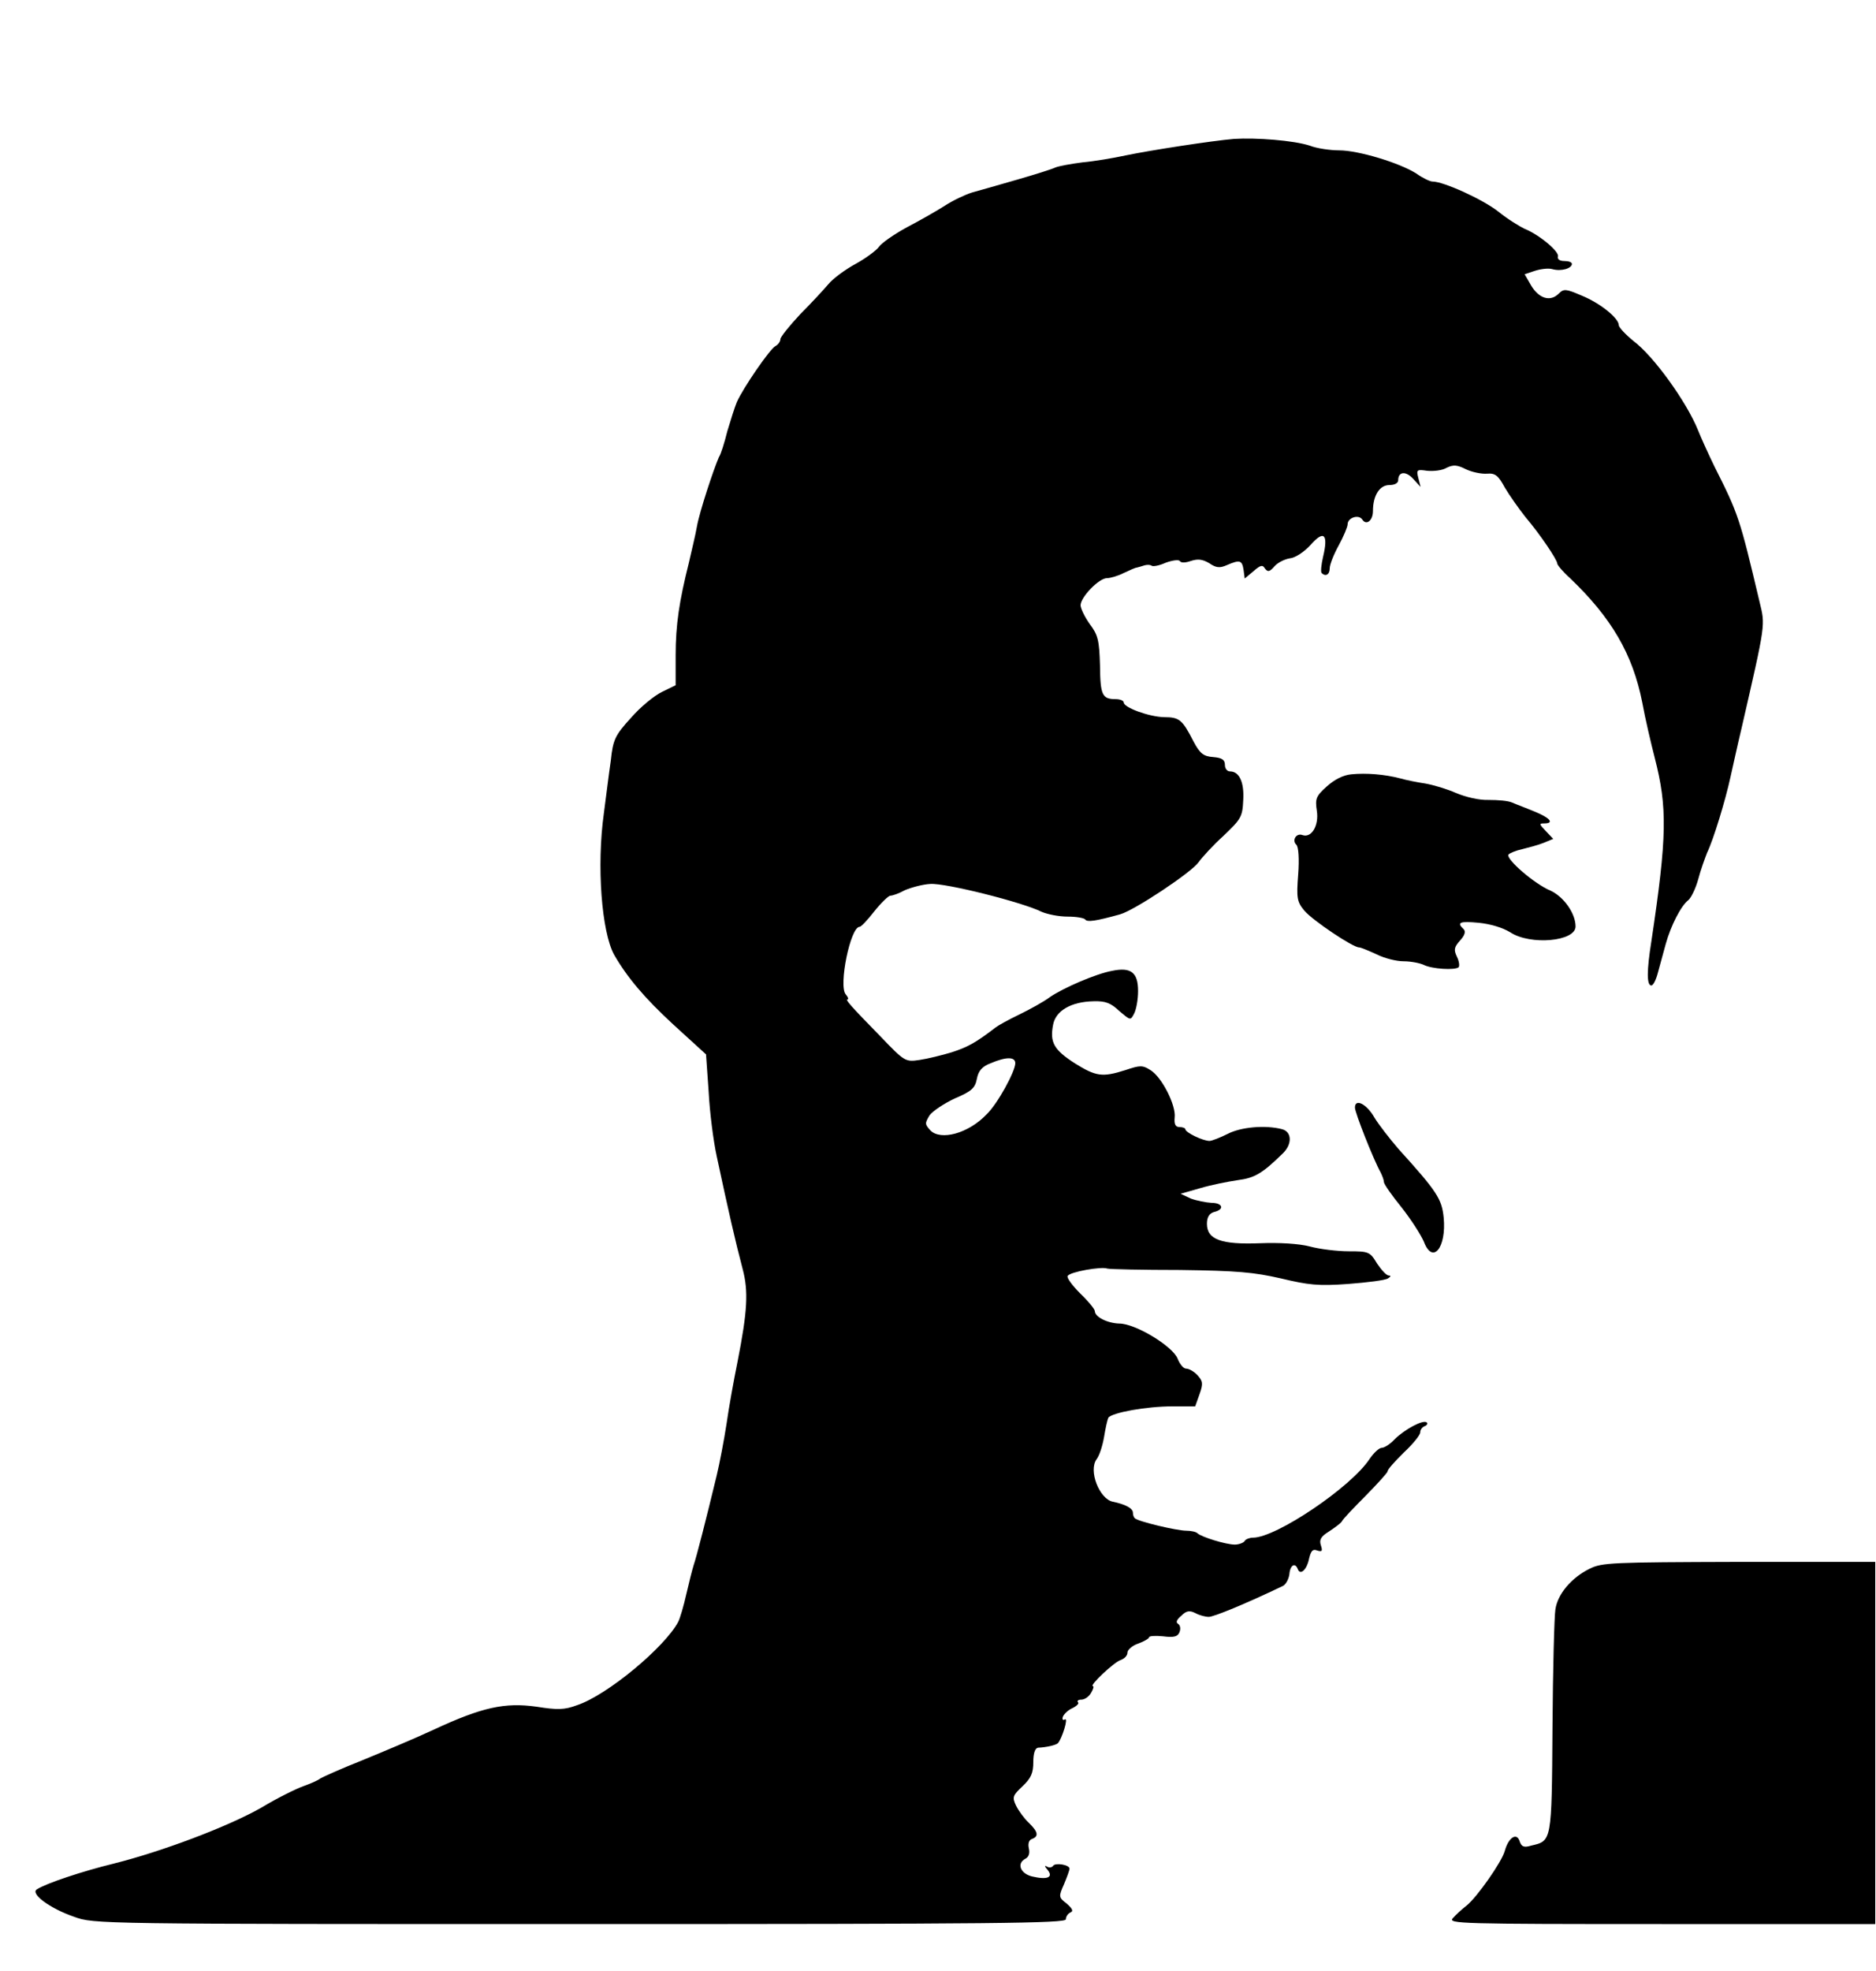 <?xml version="1.0" encoding="UTF-8"?>
<svg xmlns="http://www.w3.org/2000/svg" xmlns:xlink="http://www.w3.org/1999/xlink" width="20px" height="21px" viewBox="0 0 20 20" version="1.1">
<g id="surface1">
<path style=" stroke:none;fill-rule:nonzero;fill:rgb(0%,0%,0%);fill-opacity:1;" d="M 13.156 0.98 C 12.918 1 12.258 1.102 12 1.156 C 11.871 1.184 11.664 1.219 11.539 1.23 C 11.414 1.246 11.285 1.27 11.25 1.285 C 11.219 1.301 11.035 1.359 10.844 1.414 C 10.656 1.469 10.434 1.531 10.363 1.551 C 10.289 1.574 10.156 1.637 10.074 1.691 C 9.988 1.746 9.809 1.848 9.668 1.922 C 9.531 1.996 9.398 2.09 9.371 2.129 C 9.348 2.164 9.234 2.25 9.121 2.312 C 9.012 2.371 8.879 2.469 8.832 2.527 C 8.785 2.582 8.652 2.727 8.531 2.848 C 8.418 2.969 8.32 3.09 8.32 3.113 C 8.32 3.137 8.297 3.172 8.266 3.188 C 8.207 3.219 7.922 3.633 7.855 3.785 C 7.832 3.84 7.789 3.977 7.754 4.094 C 7.723 4.219 7.684 4.344 7.664 4.371 C 7.609 4.496 7.457 4.953 7.43 5.109 C 7.414 5.203 7.371 5.375 7.344 5.496 C 7.242 5.902 7.203 6.156 7.203 6.48 L 7.203 6.801 L 7.059 6.871 C 6.977 6.91 6.824 7.035 6.727 7.148 C 6.559 7.332 6.535 7.379 6.512 7.602 C 6.492 7.738 6.461 7.988 6.438 8.164 C 6.359 8.727 6.414 9.43 6.547 9.672 C 6.684 9.91 6.867 10.129 7.176 10.414 L 7.527 10.734 L 7.555 11.133 C 7.566 11.348 7.605 11.656 7.641 11.82 C 7.77 12.422 7.836 12.711 7.918 13.023 C 7.98 13.258 7.969 13.469 7.863 14.008 C 7.824 14.199 7.77 14.496 7.746 14.668 C 7.719 14.844 7.672 15.09 7.641 15.219 C 7.527 15.691 7.426 16.086 7.395 16.176 C 7.379 16.227 7.344 16.367 7.316 16.488 C 7.289 16.609 7.25 16.742 7.23 16.781 C 7.086 17.051 6.473 17.562 6.152 17.668 C 6.016 17.719 5.941 17.719 5.719 17.684 C 5.383 17.637 5.141 17.688 4.621 17.93 C 4.422 18.023 4.074 18.168 3.855 18.258 C 3.637 18.344 3.438 18.434 3.414 18.449 C 3.391 18.469 3.309 18.504 3.234 18.531 C 3.164 18.555 2.957 18.656 2.789 18.758 C 2.426 18.965 1.715 19.23 1.215 19.355 C 0.875 19.438 0.492 19.566 0.395 19.629 C 0.316 19.672 0.527 19.832 0.789 19.922 C 1 20 1.031 20 6.184 20 C 10.629 20 11.363 19.992 11.363 19.949 C 11.363 19.918 11.387 19.887 11.414 19.875 C 11.445 19.863 11.434 19.836 11.371 19.781 C 11.285 19.715 11.285 19.707 11.344 19.574 C 11.375 19.5 11.402 19.426 11.402 19.41 C 11.402 19.367 11.25 19.344 11.227 19.379 C 11.215 19.398 11.184 19.402 11.16 19.387 C 11.133 19.371 11.137 19.387 11.168 19.422 C 11.234 19.504 11.164 19.531 11 19.492 C 10.879 19.461 10.836 19.355 10.93 19.305 C 10.969 19.285 10.98 19.246 10.969 19.195 C 10.957 19.145 10.969 19.105 11 19.094 C 11.078 19.066 11.066 19.016 10.969 18.922 C 10.922 18.879 10.859 18.793 10.832 18.738 C 10.789 18.648 10.797 18.629 10.902 18.531 C 10.992 18.445 11.016 18.391 11.016 18.273 C 11.016 18.18 11.035 18.125 11.066 18.121 C 11.156 18.117 11.254 18.094 11.277 18.074 C 11.32 18.031 11.395 17.793 11.352 17.82 C 11.332 17.832 11.32 17.82 11.332 17.789 C 11.344 17.762 11.387 17.719 11.434 17.699 C 11.48 17.676 11.508 17.648 11.492 17.637 C 11.48 17.621 11.496 17.609 11.527 17.609 C 11.562 17.609 11.609 17.578 11.633 17.535 C 11.656 17.496 11.664 17.465 11.652 17.465 C 11.605 17.465 11.879 17.207 11.945 17.188 C 11.988 17.172 12.02 17.141 12.02 17.105 C 12.02 17.078 12.074 17.031 12.133 17.012 C 12.199 16.988 12.25 16.957 12.25 16.945 C 12.25 16.93 12.316 16.926 12.398 16.934 C 12.516 16.949 12.555 16.938 12.574 16.891 C 12.59 16.852 12.582 16.816 12.559 16.801 C 12.531 16.785 12.547 16.754 12.594 16.715 C 12.648 16.66 12.684 16.656 12.746 16.688 C 12.789 16.711 12.852 16.727 12.887 16.727 C 12.938 16.727 13.266 16.594 13.676 16.398 C 13.707 16.383 13.738 16.328 13.746 16.273 C 13.754 16.172 13.809 16.145 13.836 16.219 C 13.863 16.289 13.934 16.223 13.957 16.102 C 13.977 16.023 13.996 16 14.043 16.02 C 14.094 16.035 14.102 16.027 14.082 15.965 C 14.062 15.906 14.082 15.871 14.164 15.82 C 14.223 15.781 14.289 15.734 14.305 15.711 C 14.316 15.684 14.438 15.559 14.562 15.434 C 14.688 15.305 14.793 15.191 14.793 15.176 C 14.793 15.156 14.867 15.074 14.965 14.977 C 15.062 14.887 15.141 14.789 15.141 14.762 C 15.141 14.734 15.16 14.707 15.188 14.695 C 15.211 14.688 15.223 14.668 15.211 14.656 C 15.176 14.621 14.977 14.727 14.867 14.836 C 14.82 14.887 14.758 14.926 14.73 14.926 C 14.703 14.926 14.645 14.98 14.602 15.043 C 14.406 15.344 13.605 15.883 13.359 15.883 C 13.324 15.883 13.281 15.898 13.27 15.918 C 13.258 15.938 13.207 15.957 13.164 15.957 C 13.07 15.957 12.805 15.875 12.766 15.836 C 12.75 15.82 12.695 15.809 12.648 15.809 C 12.547 15.809 12.133 15.711 12.098 15.676 C 12.086 15.664 12.078 15.641 12.078 15.617 C 12.078 15.57 11.996 15.527 11.863 15.5 C 11.719 15.469 11.602 15.168 11.691 15.047 C 11.719 15.012 11.754 14.906 11.77 14.812 C 11.785 14.719 11.805 14.629 11.816 14.605 C 11.855 14.551 12.219 14.484 12.5 14.484 L 12.742 14.484 L 12.789 14.352 C 12.828 14.242 12.824 14.215 12.766 14.152 C 12.73 14.113 12.676 14.082 12.645 14.082 C 12.617 14.082 12.578 14.035 12.555 13.977 C 12.504 13.844 12.105 13.602 11.934 13.602 C 11.805 13.598 11.672 13.531 11.672 13.469 C 11.672 13.449 11.602 13.363 11.516 13.281 C 11.43 13.195 11.367 13.109 11.383 13.094 C 11.406 13.051 11.742 12.992 11.805 13.016 C 11.828 13.023 12.176 13.031 12.578 13.031 C 13.191 13.039 13.367 13.055 13.656 13.121 C 13.949 13.191 14.055 13.203 14.371 13.18 C 14.578 13.164 14.766 13.141 14.797 13.121 C 14.828 13.102 14.832 13.09 14.805 13.09 C 14.781 13.09 14.727 13.031 14.68 12.961 C 14.605 12.836 14.59 12.832 14.379 12.832 C 14.258 12.832 14.07 12.809 13.965 12.781 C 13.848 12.75 13.637 12.738 13.434 12.746 C 13.02 12.762 12.867 12.707 12.867 12.539 C 12.867 12.469 12.891 12.43 12.941 12.414 C 13.059 12.387 13.035 12.316 12.918 12.316 C 12.855 12.312 12.758 12.293 12.695 12.27 L 12.586 12.219 L 12.793 12.16 C 12.91 12.125 13.086 12.09 13.195 12.074 C 13.375 12.051 13.457 12.004 13.68 11.785 C 13.777 11.688 13.773 11.559 13.668 11.531 C 13.488 11.484 13.227 11.508 13.086 11.582 C 13.008 11.621 12.918 11.656 12.895 11.656 C 12.824 11.656 12.637 11.566 12.637 11.531 C 12.637 11.52 12.609 11.508 12.574 11.508 C 12.531 11.508 12.516 11.477 12.523 11.406 C 12.539 11.277 12.387 10.977 12.266 10.902 C 12.18 10.848 12.156 10.848 11.996 10.902 C 11.75 10.98 11.684 10.969 11.457 10.828 C 11.234 10.684 11.191 10.605 11.227 10.418 C 11.254 10.27 11.418 10.172 11.66 10.168 C 11.789 10.164 11.844 10.188 11.934 10.273 C 12.051 10.371 12.051 10.375 12.09 10.301 C 12.113 10.258 12.133 10.152 12.133 10.059 C 12.133 9.863 12.059 9.801 11.855 9.844 C 11.684 9.875 11.332 10.027 11.191 10.125 C 11.129 10.172 10.98 10.254 10.867 10.309 C 10.754 10.363 10.641 10.426 10.617 10.445 C 10.398 10.613 10.316 10.656 10.148 10.711 C 10.047 10.742 9.887 10.781 9.805 10.793 C 9.652 10.816 9.645 10.812 9.387 10.543 C 9.066 10.215 9.008 10.148 9.035 10.148 C 9.051 10.148 9.039 10.121 9.016 10.094 C 8.938 10.004 9.066 9.375 9.164 9.375 C 9.18 9.375 9.25 9.301 9.32 9.211 C 9.395 9.117 9.473 9.043 9.492 9.043 C 9.516 9.043 9.582 9.02 9.648 8.984 C 9.711 8.957 9.836 8.922 9.918 8.918 C 10.078 8.906 10.902 9.113 11.105 9.215 C 11.168 9.242 11.289 9.266 11.383 9.266 C 11.477 9.266 11.559 9.281 11.57 9.297 C 11.59 9.328 11.688 9.312 11.941 9.242 C 12.094 9.199 12.699 8.797 12.777 8.688 C 12.816 8.633 12.934 8.504 13.047 8.402 C 13.23 8.227 13.246 8.203 13.254 8.027 C 13.266 7.832 13.211 7.719 13.113 7.719 C 13.082 7.719 13.059 7.688 13.059 7.652 C 13.059 7.594 13.027 7.574 12.934 7.566 C 12.832 7.559 12.793 7.531 12.723 7.398 C 12.605 7.168 12.574 7.141 12.41 7.141 C 12.25 7.137 11.98 7.039 11.98 6.984 C 11.98 6.965 11.941 6.949 11.895 6.949 C 11.75 6.949 11.73 6.906 11.727 6.59 C 11.719 6.324 11.707 6.266 11.617 6.148 C 11.562 6.07 11.52 5.98 11.52 5.949 C 11.52 5.863 11.715 5.66 11.801 5.66 C 11.836 5.66 11.918 5.637 11.98 5.605 C 12.047 5.574 12.105 5.547 12.121 5.547 C 12.141 5.543 12.176 5.531 12.203 5.523 C 12.23 5.516 12.262 5.516 12.277 5.527 C 12.289 5.539 12.359 5.527 12.426 5.496 C 12.5 5.469 12.566 5.461 12.578 5.477 C 12.59 5.5 12.641 5.496 12.695 5.477 C 12.77 5.453 12.816 5.457 12.891 5.5 C 12.965 5.551 13.004 5.555 13.082 5.52 C 13.219 5.461 13.242 5.469 13.258 5.574 L 13.27 5.664 L 13.363 5.586 C 13.438 5.52 13.461 5.516 13.484 5.555 C 13.516 5.598 13.535 5.594 13.59 5.531 C 13.625 5.492 13.699 5.457 13.75 5.449 C 13.805 5.445 13.902 5.383 13.973 5.305 C 14.113 5.145 14.164 5.188 14.105 5.434 C 14.086 5.516 14.078 5.594 14.09 5.605 C 14.133 5.648 14.176 5.621 14.176 5.555 C 14.176 5.516 14.219 5.406 14.273 5.309 C 14.324 5.215 14.367 5.113 14.367 5.086 C 14.367 5.016 14.484 4.977 14.523 5.035 C 14.566 5.102 14.637 5.047 14.637 4.945 C 14.637 4.781 14.707 4.668 14.812 4.668 C 14.867 4.668 14.906 4.648 14.906 4.617 C 14.906 4.523 14.988 4.516 15.066 4.602 L 15.145 4.688 L 15.121 4.594 C 15.098 4.504 15.105 4.5 15.215 4.516 C 15.281 4.523 15.379 4.512 15.422 4.484 C 15.496 4.449 15.535 4.453 15.629 4.5 C 15.695 4.531 15.793 4.551 15.852 4.547 C 15.941 4.539 15.973 4.566 16.043 4.695 C 16.094 4.781 16.191 4.918 16.262 5.008 C 16.418 5.191 16.602 5.465 16.602 5.504 C 16.602 5.52 16.664 5.594 16.738 5.66 C 17.18 6.082 17.406 6.469 17.508 6.984 C 17.539 7.156 17.602 7.422 17.641 7.574 C 17.777 8.102 17.773 8.41 17.605 9.531 C 17.555 9.844 17.555 10 17.605 10 C 17.625 10 17.656 9.938 17.676 9.859 C 17.695 9.785 17.734 9.652 17.758 9.559 C 17.812 9.363 17.922 9.148 18 9.09 C 18.031 9.062 18.078 8.965 18.105 8.867 C 18.129 8.773 18.176 8.645 18.199 8.586 C 18.266 8.449 18.395 8.027 18.449 7.777 C 18.473 7.672 18.523 7.441 18.566 7.262 C 18.828 6.121 18.82 6.168 18.758 5.91 C 18.547 5.02 18.535 4.98 18.277 4.469 C 18.207 4.324 18.129 4.152 18.102 4.082 C 17.98 3.781 17.629 3.293 17.414 3.133 C 17.332 3.066 17.258 2.988 17.258 2.965 C 17.258 2.891 17.062 2.73 16.859 2.648 C 16.695 2.578 16.672 2.574 16.617 2.629 C 16.527 2.719 16.406 2.68 16.324 2.543 L 16.254 2.422 L 16.359 2.387 C 16.418 2.367 16.504 2.355 16.547 2.367 C 16.645 2.395 16.758 2.359 16.758 2.312 C 16.758 2.293 16.723 2.281 16.676 2.281 C 16.629 2.281 16.602 2.262 16.609 2.234 C 16.629 2.184 16.41 2 16.254 1.938 C 16.203 1.914 16.074 1.836 15.973 1.754 C 15.809 1.625 15.391 1.434 15.27 1.434 C 15.246 1.434 15.168 1.398 15.098 1.348 C 14.918 1.234 14.48 1.102 14.277 1.102 C 14.184 1.102 14.039 1.082 13.961 1.051 C 13.789 0.996 13.391 0.965 13.156 0.98 Z M 10.824 10.828 C 10.824 10.914 10.637 11.258 10.52 11.371 C 10.324 11.578 10.027 11.656 9.918 11.543 C 9.859 11.477 9.859 11.469 9.91 11.383 C 9.945 11.336 10.07 11.254 10.18 11.203 C 10.355 11.129 10.395 11.094 10.414 10.996 C 10.43 10.91 10.469 10.863 10.562 10.828 C 10.727 10.758 10.824 10.758 10.824 10.828 Z M 10.824 10.828 "/>
<path style=" stroke:none;fill-rule:nonzero;fill:rgb(0%,0%,0%);fill-opacity:1;" d="M 14.406 7.75 C 14.32 7.758 14.227 7.805 14.145 7.879 C 14.027 7.984 14.02 8.012 14.039 8.141 C 14.062 8.293 13.984 8.43 13.887 8.398 C 13.82 8.371 13.77 8.453 13.82 8.5 C 13.844 8.523 13.852 8.652 13.84 8.816 C 13.82 9.07 13.828 9.109 13.906 9.203 C 13.992 9.305 14.422 9.594 14.488 9.594 C 14.508 9.594 14.59 9.629 14.676 9.668 C 14.762 9.711 14.887 9.742 14.965 9.742 C 15.043 9.742 15.141 9.762 15.18 9.781 C 15.266 9.824 15.512 9.84 15.551 9.805 C 15.562 9.789 15.555 9.738 15.531 9.691 C 15.496 9.617 15.504 9.59 15.566 9.52 C 15.617 9.465 15.629 9.422 15.602 9.398 C 15.527 9.328 15.562 9.312 15.766 9.332 C 15.887 9.344 16.02 9.383 16.102 9.434 C 16.316 9.574 16.797 9.531 16.797 9.371 C 16.797 9.23 16.668 9.051 16.527 8.988 C 16.359 8.918 16.051 8.652 16.082 8.605 C 16.094 8.59 16.16 8.562 16.23 8.547 C 16.293 8.531 16.398 8.504 16.457 8.48 L 16.559 8.438 L 16.48 8.355 C 16.41 8.281 16.406 8.273 16.461 8.273 C 16.574 8.273 16.527 8.215 16.363 8.148 C 16.27 8.109 16.164 8.07 16.121 8.051 C 16.078 8.031 15.969 8.023 15.871 8.023 C 15.77 8.027 15.625 7.992 15.523 7.949 C 15.426 7.906 15.281 7.863 15.195 7.848 C 15.113 7.836 14.992 7.812 14.926 7.793 C 14.762 7.75 14.566 7.734 14.406 7.75 Z M 14.406 7.75 "/>
<path style=" stroke:none;fill-rule:nonzero;fill:rgb(0%,0%,0%);fill-opacity:1;" d="M 14.445 11.301 C 14.445 11.355 14.641 11.852 14.719 11.992 C 14.738 12.031 14.754 12.074 14.754 12.094 C 14.754 12.117 14.84 12.238 14.941 12.363 C 15.043 12.492 15.148 12.656 15.18 12.73 C 15.273 12.977 15.422 12.793 15.391 12.473 C 15.371 12.273 15.32 12.195 14.906 11.738 C 14.816 11.633 14.699 11.484 14.652 11.406 C 14.57 11.262 14.445 11.199 14.445 11.301 Z M 14.445 11.301 "/>
<path style=" stroke:none;fill-rule:nonzero;fill:rgb(0%,0%,0%);fill-opacity:1;" d="M 16.945 16.215 C 16.754 16.309 16.605 16.484 16.582 16.648 C 16.57 16.719 16.555 17.289 16.551 17.906 C 16.543 19.129 16.543 19.113 16.324 19.164 C 16.246 19.188 16.219 19.176 16.199 19.113 C 16.168 19.023 16.082 19.078 16.043 19.219 C 16.012 19.336 15.746 19.715 15.633 19.805 C 15.582 19.844 15.52 19.902 15.488 19.938 C 15.438 19.996 15.555 20 17.715 20 L 19.992 20 L 19.992 16.141 L 18.539 16.141 C 17.18 16.145 17.078 16.148 16.945 16.215 Z M 16.945 16.215 "/>
</g>
</svg>

